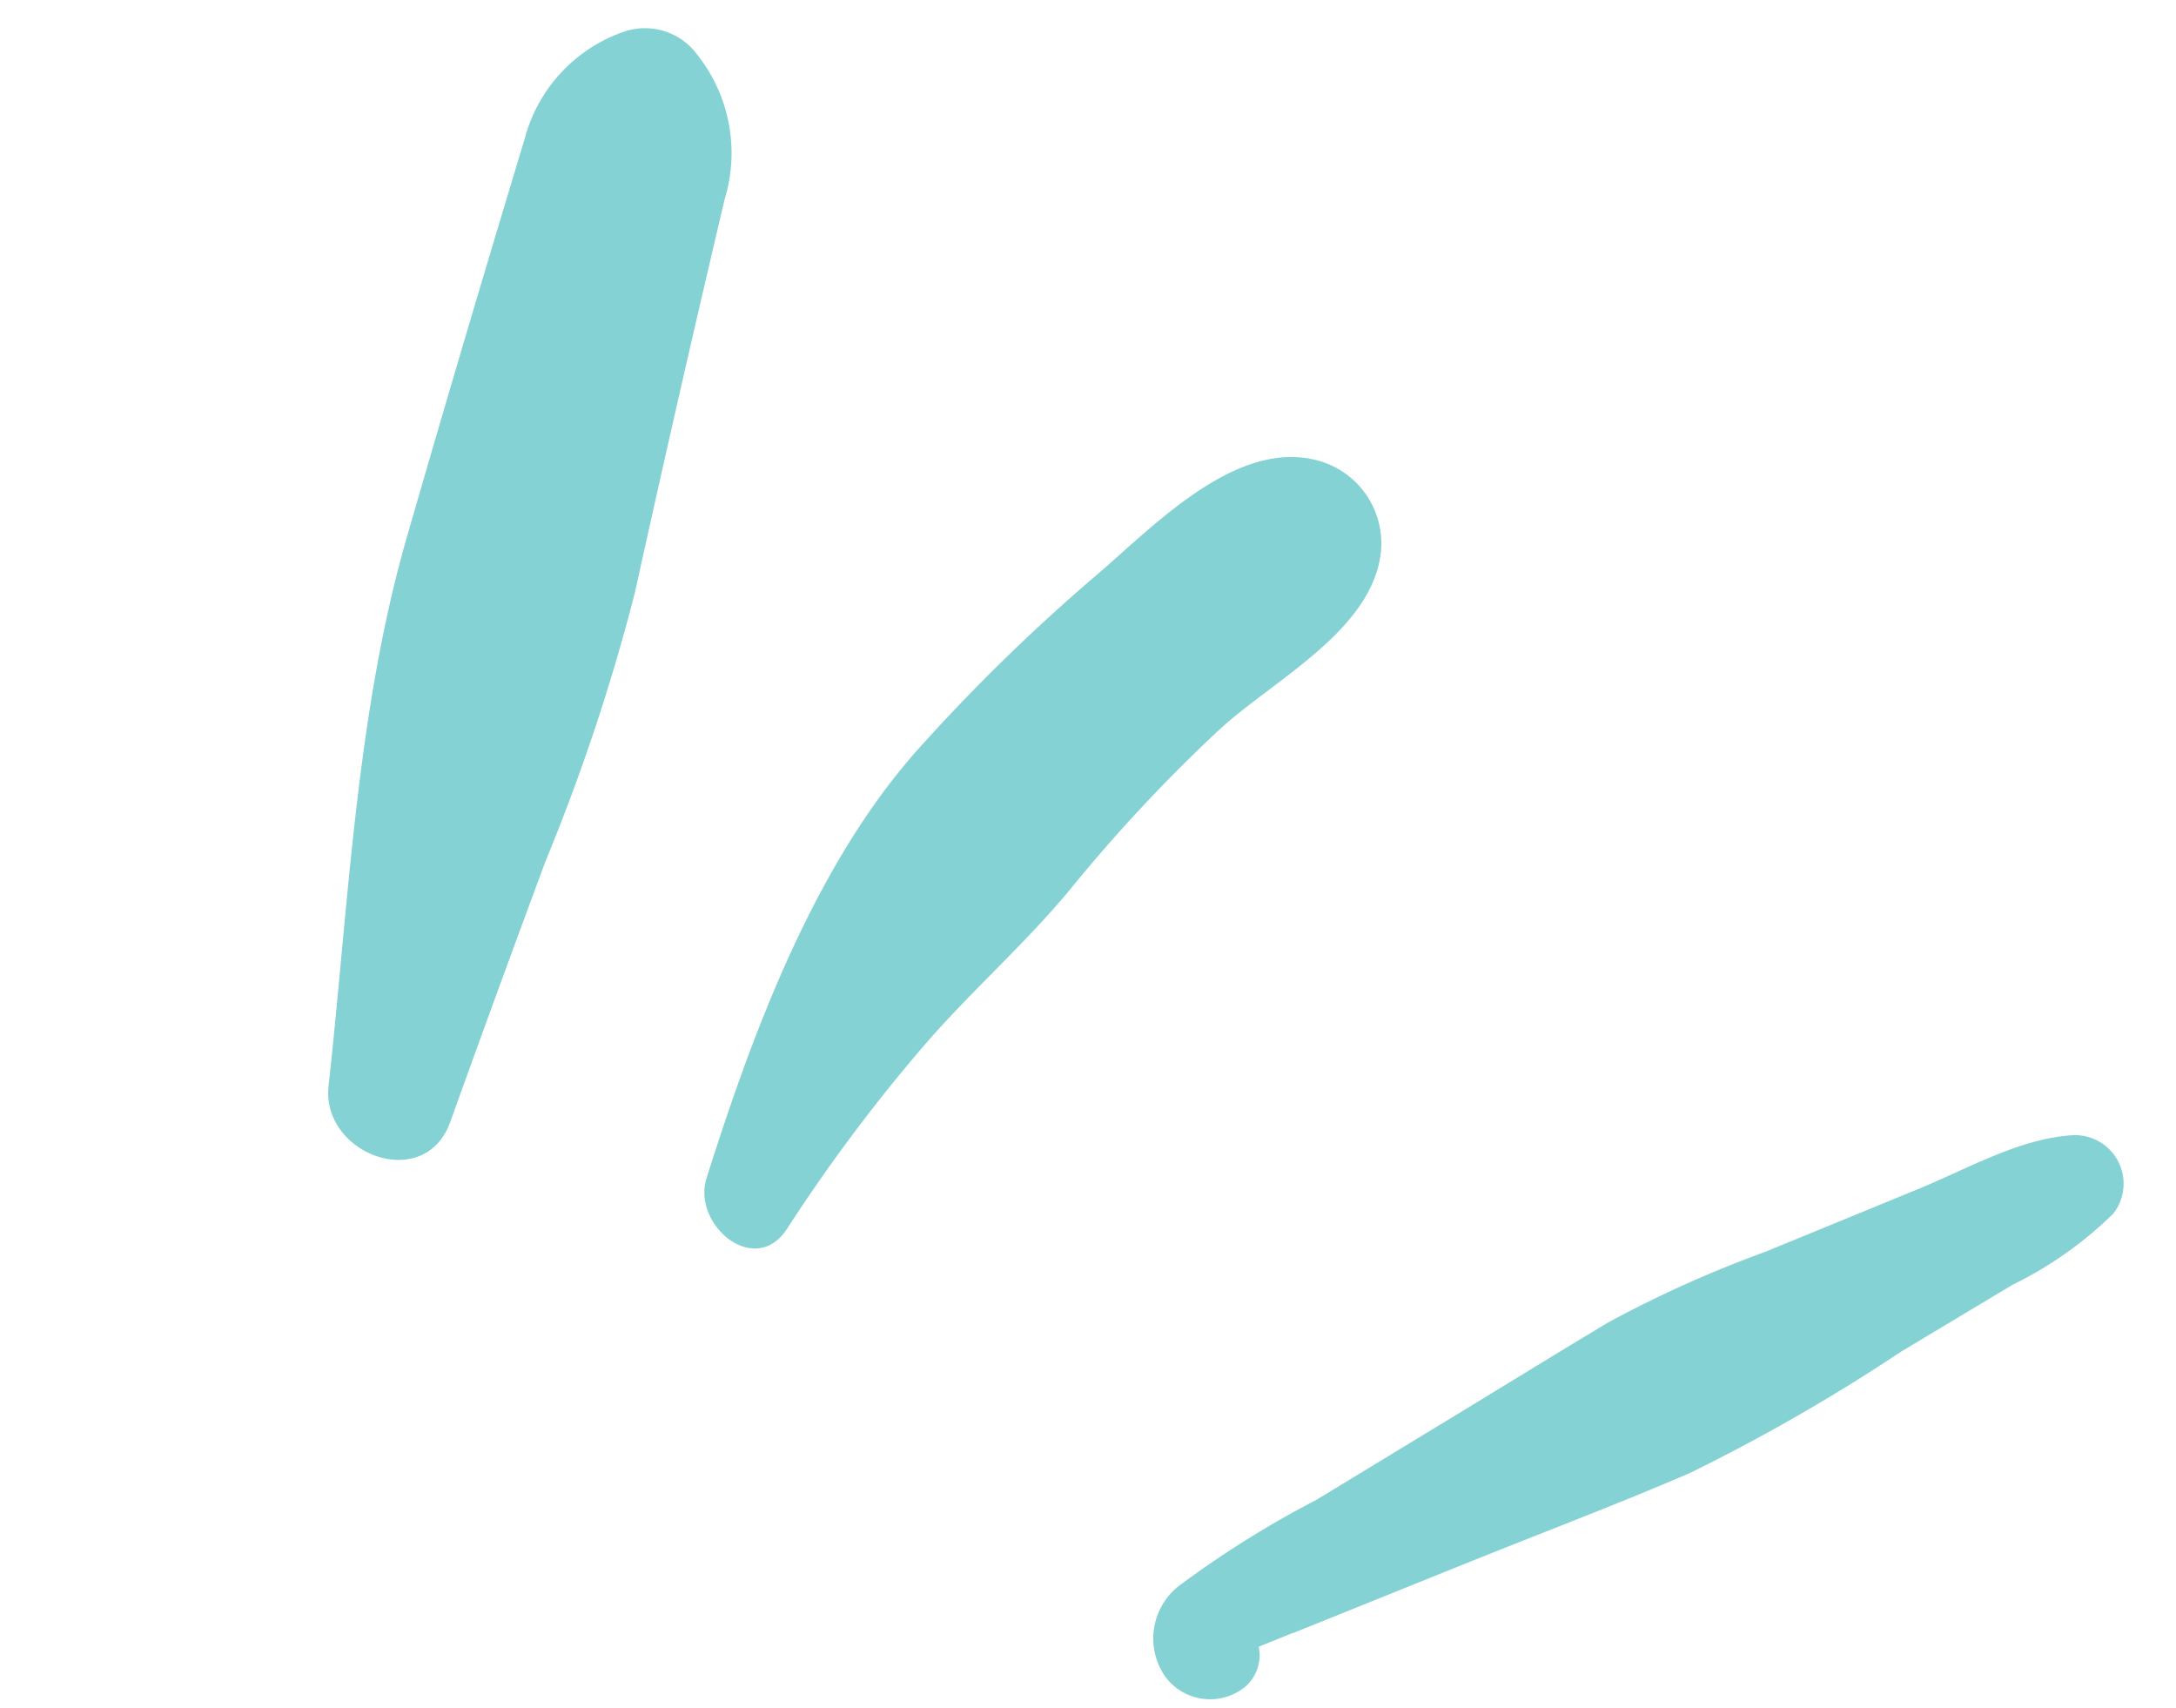 <svg xmlns="http://www.w3.org/2000/svg" width="64.606" height="50.712" viewBox="0 0 64.606 50.712">
  <g id="Grupo_77540" data-name="Grupo 77540" transform="matrix(0.934, -0.358, 0.358, 0.934, -529.221, 186.926)">
    <path id="Trazado_1898" data-name="Trazado 1898" d="M572.223,38.031q2.224-3.373,4.482-6.724,1.089-1.613,2.186-3.226a4.688,4.688,0,0,0,.775-4.286,1.925,1.925,0,0,0-1.832-1.425,4.607,4.607,0,0,0-3.861,1.935q-1.192,1.536-2.38,3.079-2.575,3.343-5.119,6.711c-3.26,4.324-5.506,9.549-7.982,14.354-.933,1.808,1.521,3.994,2.988,2.293q2.692-3.126,5.417-6.221a59.833,59.833,0,0,0,5.326-6.49" fill="#84d2d3"/>
    <path id="Trazado_1899" data-name="Trazado 1899" d="M587.192,31.229c-2.028-1.251-5.094.216-7.147.948a55.235,55.235,0,0,0-6.817,2.939c-4.083,2.106-7.588,6.083-10.411,9.636-.9,1.127.278,3.291,1.7,2.253a49.554,49.554,0,0,1,5.74-3.62c1.884-1.013,3.905-1.75,5.76-2.805a47.31,47.31,0,0,1,5.751-2.8c2.037-.815,5.219-1.111,6.35-3.137a2.549,2.549,0,0,0-.926-3.411" transform="translate(5.171 10.269)" fill="#84d2d3"/>
    <path id="Trazado_1900" data-name="Trazado 1900" d="M570.033,48.677c.55-.009,1.1-.018,1.652-.029,1.287-.02,2.574-.045,3.861-.065,2.387-.042,4.782-.029,7.167-.125a55.281,55.281,0,0,0,7.169-1.124l3.787-.666a11.375,11.375,0,0,0,3.542-.9,1.44,1.44,0,0,0-.332-2.618c-1.485-.456-3.235-.174-4.774-.138q-2.478.06-4.96.116a34.939,34.939,0,0,0-5.063.285c-1.712.3-3.42.623-5.132.935l-4.86.884a30.031,30.031,0,0,0-4.64.9,1.981,1.981,0,0,0-1.443,2.34,1.65,1.65,0,0,0,2.1,1.191,1.233,1.233,0,0,0,.821-.973h0l1.1-.02" transform="translate(9.388 25.18)" fill="#84d2d3"/>
  </g>
</svg>
